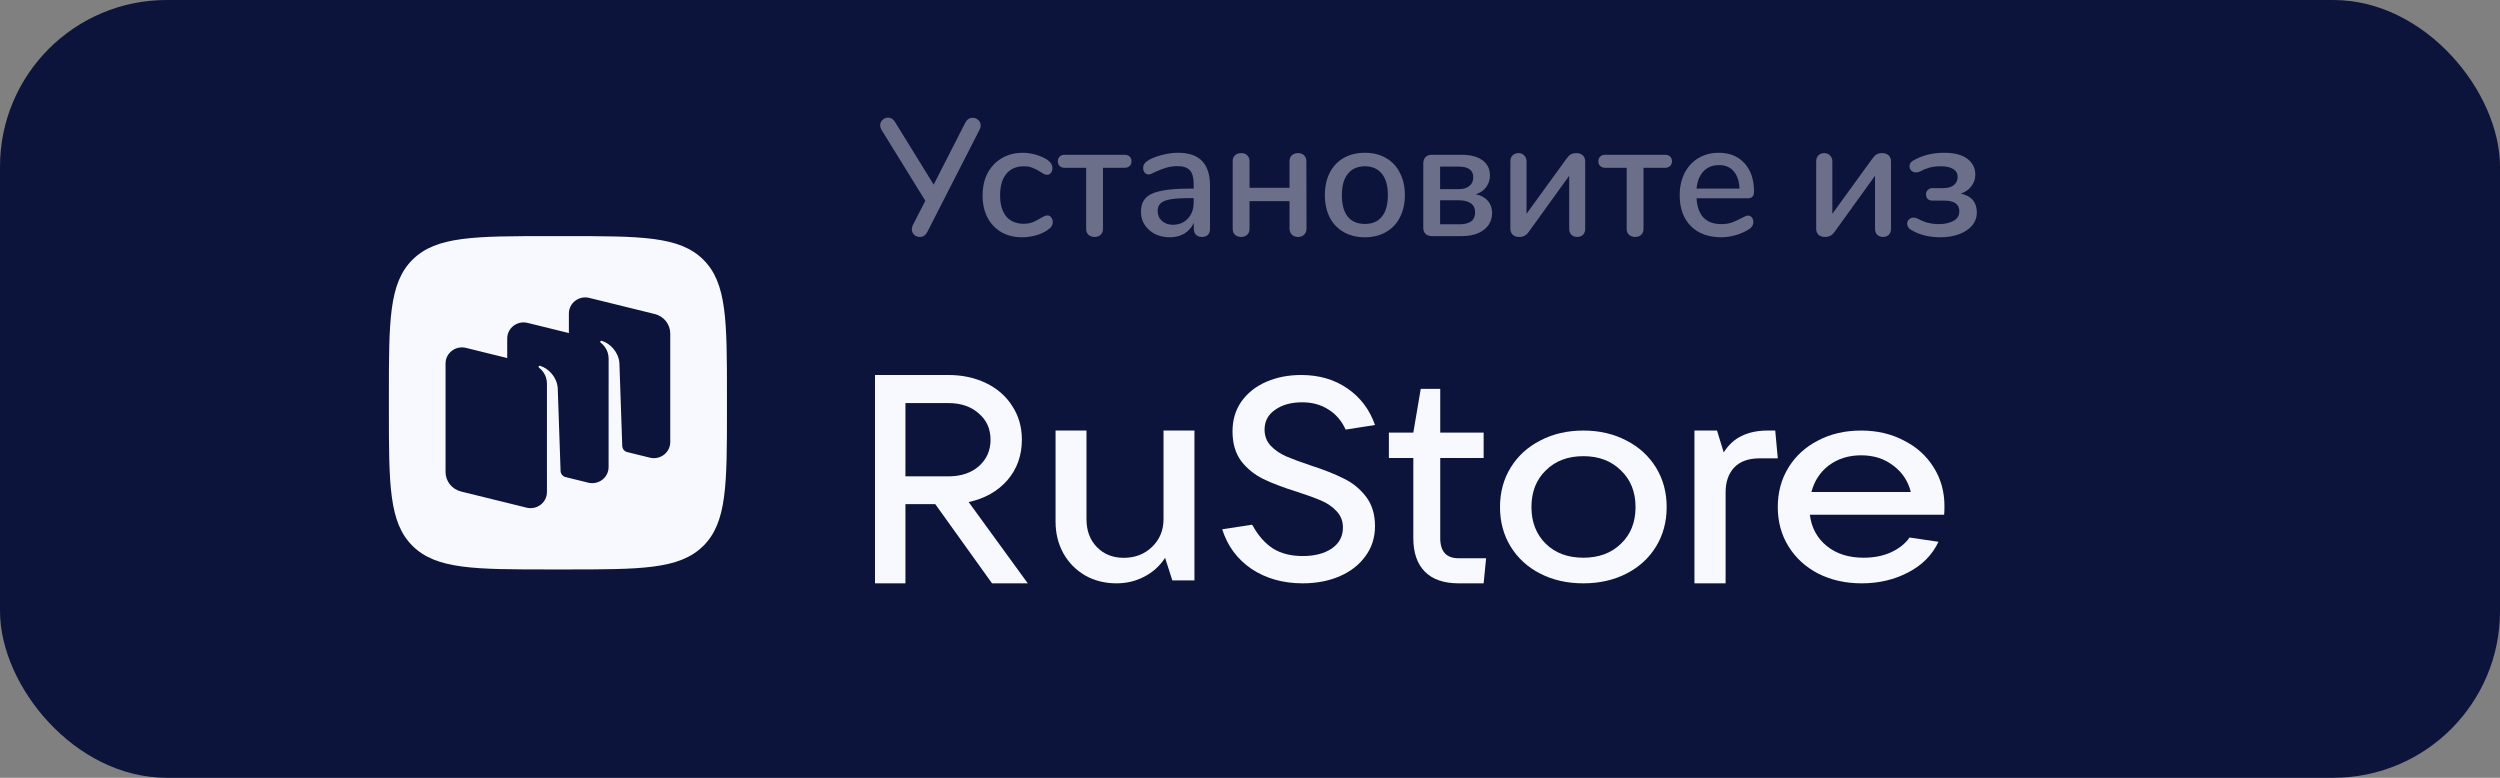 <svg width="180" height="56" viewBox="0 0 180 56" fill="none" xmlns="http://www.w3.org/2000/svg">
<rect x="0" y="0" width="180" height="56" fill="#808080" stroke="none"/>
<rect width="180" height="56" rx="12" fill="#0D143B"/>
<path fill-rule="evenodd" clip-rule="evenodd" d="M39.684 41C34.176 41 31.422 41 29.711 39.313C28 37.626 28 34.911 28 29.48V28.52C28 23.089 28 20.374 29.711 18.687C31.422 17 34.176 17 39.684 17H40.657C46.165 17 48.919 17 50.63 18.687C52.341 20.374 52.341 23.089 52.341 28.52V29.48C52.341 34.911 52.341 37.626 50.63 39.313C48.919 41 46.165 41 40.657 41H39.684ZM45.147 32.547L46.791 32.952C47.536 33.136 48.258 32.583 48.258 31.829V24.014C48.258 23.35 47.799 22.772 47.143 22.61L42.426 21.448C41.681 21.265 40.959 21.817 40.959 22.571V23.98L37.986 23.248C37.242 23.064 36.52 23.617 36.52 24.371V25.779L33.547 25.047C32.802 24.864 32.08 25.417 32.08 26.17V33.986C32.08 34.649 32.54 35.228 33.196 35.389L37.913 36.551C38.658 36.735 39.38 36.182 39.38 35.428V34.129L39.379 34.129L39.38 27.624C39.38 26.965 38.958 26.582 38.804 26.465C38.775 26.443 38.767 26.401 38.788 26.371C38.809 26.342 38.846 26.328 38.881 26.338C39.502 26.523 40.097 27.151 40.157 27.941L40.362 33.91C40.368 34.106 40.497 34.276 40.682 34.34L42.352 34.752C43.097 34.935 43.819 34.383 43.819 33.629L43.821 25.825C43.821 25.166 43.398 24.784 43.245 24.667C43.215 24.644 43.207 24.603 43.228 24.573C43.249 24.543 43.286 24.529 43.321 24.539C43.943 24.724 44.537 25.353 44.597 26.143L44.802 32.111C44.809 32.315 44.949 32.491 45.147 32.547Z" fill="#F7F9FF"/>
<path d="M74 42H71.426L67.34 36.298H65.192V42H63V27H68.277C69.298 27 70.213 27.199 71.021 27.596C71.83 27.993 72.454 28.546 72.894 29.255C73.347 29.95 73.575 30.752 73.575 31.66C73.575 32.794 73.227 33.766 72.532 34.575C71.837 35.369 70.908 35.894 69.745 36.149L74 42ZM65.192 29.021V34.298H68.277C69.184 34.298 69.915 34.057 70.468 33.575C71.035 33.078 71.319 32.44 71.319 31.66C71.319 30.879 71.035 30.248 70.468 29.766C69.915 29.27 69.184 29.021 68.277 29.021H65.192Z" fill="#F7F9FF"/>
<path d="M80.386 42C79.553 42 78.803 41.812 78.136 41.436C77.47 41.047 76.947 40.518 76.568 39.85C76.189 39.168 76 38.403 76 37.554V31H78.227V37.387C78.227 38.208 78.477 38.876 78.977 39.391C79.477 39.906 80.121 40.163 80.909 40.163C81.727 40.163 82.409 39.899 82.954 39.37C83.5 38.841 83.773 38.18 83.773 37.387V31H86V41.791H84.409L83.886 40.163C83.508 40.748 83.007 41.2 82.386 41.52C81.78 41.84 81.114 42 80.386 42Z" fill="#F7F9FF"/>
<path d="M93.794 42C92.385 42 91.158 41.655 90.113 40.965C89.082 40.262 88.378 39.31 88 38.11L90.156 37.779C90.578 38.552 91.079 39.124 91.659 39.496C92.24 39.855 92.952 40.035 93.794 40.035C94.651 40.035 95.348 39.855 95.885 39.496C96.422 39.124 96.691 38.621 96.691 37.986C96.691 37.517 96.539 37.124 96.234 36.807C95.943 36.49 95.573 36.234 95.123 36.041C94.673 35.848 94.085 35.634 93.358 35.4C92.385 35.096 91.587 34.793 90.962 34.49C90.338 34.186 89.808 33.759 89.372 33.207C88.951 32.641 88.741 31.924 88.741 31.055C88.741 30.241 88.951 29.531 89.372 28.924C89.808 28.303 90.403 27.828 91.158 27.497C91.914 27.165 92.756 27 93.685 27C94.978 27 96.088 27.324 97.018 27.972C97.947 28.607 98.608 29.483 99 30.6L96.887 30.931C96.597 30.297 96.183 29.814 95.645 29.483C95.108 29.138 94.477 28.965 93.751 28.965C92.966 28.965 92.32 29.145 91.812 29.503C91.304 29.848 91.049 30.324 91.049 30.931C91.049 31.386 91.195 31.772 91.485 32.09C91.79 32.407 92.16 32.662 92.596 32.855C93.046 33.048 93.642 33.269 94.382 33.517C95.326 33.821 96.11 34.131 96.735 34.448C97.374 34.752 97.911 35.186 98.347 35.752C98.782 36.317 99 37.028 99 37.883C99 38.71 98.768 39.434 98.303 40.055C97.853 40.676 97.228 41.159 96.43 41.503C95.645 41.834 94.767 42 93.794 42Z" fill="#F7F9FF"/>
<path d="M107 40.195L106.822 42H105.023C103.954 42 103.144 41.72 102.591 41.16C102.037 40.601 101.759 39.796 101.759 38.747V32.974H100V31.148H101.759L102.294 28H103.697V31.148H106.822V32.974H103.697V38.747C103.697 39.712 104.139 40.195 105.023 40.195H107Z" fill="#F7F9FF"/>
<path d="M114.001 42C112.842 42 111.81 41.768 110.901 41.303C109.993 40.839 109.283 40.191 108.769 39.358C108.257 38.525 108 37.575 108 36.51C108 35.445 108.257 34.496 108.769 33.663C109.283 32.83 109.993 32.181 110.901 31.717C111.81 31.239 112.842 31 114.001 31C115.158 31 116.19 31.239 117.098 31.717C118.008 32.181 118.717 32.83 119.231 33.663C119.743 34.496 120 35.445 120 36.51C120 37.575 119.743 38.525 119.231 39.358C118.717 40.191 118.008 40.839 117.098 41.303C116.19 41.768 115.158 42 114.001 42ZM114.001 40.156C115.114 40.156 116.014 39.822 116.704 39.153C117.407 38.484 117.759 37.603 117.759 36.51C117.759 35.418 117.407 34.537 116.704 33.868C116.014 33.185 115.114 32.844 114.001 32.844C112.886 32.844 111.986 33.185 111.297 33.868C110.608 34.537 110.264 35.418 110.264 36.51C110.264 37.589 110.608 38.47 111.297 39.153C111.986 39.822 112.886 40.156 114.001 40.156Z" fill="#F7F9FF"/>
<path d="M122 42V31H123.626L124.107 32.575C124.458 32.021 124.894 31.624 125.412 31.383C125.931 31.128 126.55 31 127.267 31H127.817L128 33H126.717C125.894 33 125.275 33.22 124.863 33.66C124.451 34.099 124.244 34.695 124.244 35.447V42H122Z" fill="#F7F9FF"/>
<path d="M140 36.428C140 36.701 139.993 36.913 139.978 37.063H130.309C130.43 38.006 130.838 38.757 131.532 39.317C132.226 39.877 133.11 40.156 134.181 40.156C134.921 40.156 135.577 40.027 136.151 39.767C136.739 39.494 137.185 39.139 137.487 38.702L139.57 39.009C139.117 39.965 138.385 40.703 137.373 41.222C136.378 41.74 135.268 42 134.046 42C132.884 42 131.842 41.768 130.921 41.303C130.001 40.826 129.283 40.17 128.77 39.337C128.256 38.504 128 37.562 128 36.51C128 35.445 128.256 34.496 128.77 33.663C129.283 32.83 129.992 32.181 130.898 31.717C131.804 31.239 132.837 31 134.001 31C135.148 31 136.173 31.239 137.079 31.717C138.001 32.181 138.717 32.83 139.231 33.663C139.744 34.482 140 35.404 140 36.428ZM134.001 32.782C133.11 32.782 132.34 33.021 131.69 33.499C131.056 33.977 130.634 34.619 130.422 35.425H137.578C137.381 34.633 136.959 33.998 136.31 33.52C135.675 33.028 134.906 32.782 134.001 32.782Z" fill="#F7F9FF"/>
<path opacity="0.4" d="M69.504 8.828C69.632 8.596 69.808 8.48 70.032 8.48C70.184 8.48 70.316 8.532 70.428 8.636C70.548 8.74 70.608 8.872 70.608 9.032C70.608 9.136 70.58 9.24 70.524 9.344L66.768 16.7C66.64 16.94 66.46 17.06 66.228 17.06C66.076 17.06 65.94 17.008 65.82 16.904C65.708 16.792 65.652 16.656 65.652 16.496C65.652 16.408 65.676 16.312 65.724 16.208L66.624 14.456L63.48 9.368C63.408 9.248 63.372 9.132 63.372 9.02C63.372 8.868 63.428 8.74 63.54 8.636C63.66 8.524 63.792 8.468 63.936 8.468C64.144 8.468 64.312 8.572 64.44 8.78L67.224 13.292L69.504 8.828ZM73.59 17.084C73.022 17.084 72.522 16.96 72.09 16.712C71.666 16.464 71.334 16.112 71.094 15.656C70.862 15.2 70.746 14.672 70.746 14.072C70.746 13.464 70.866 12.928 71.106 12.464C71.354 12 71.698 11.64 72.138 11.384C72.578 11.128 73.082 11 73.65 11C73.954 11 74.258 11.044 74.562 11.132C74.874 11.22 75.15 11.34 75.39 11.492C75.646 11.668 75.774 11.872 75.774 12.104C75.774 12.24 75.738 12.356 75.666 12.452C75.594 12.54 75.502 12.584 75.39 12.584C75.318 12.584 75.246 12.568 75.174 12.536C75.102 12.496 75.01 12.44 74.898 12.368C74.698 12.24 74.51 12.144 74.334 12.08C74.166 12.008 73.962 11.972 73.722 11.972C73.178 11.972 72.754 12.156 72.45 12.524C72.154 12.892 72.006 13.404 72.006 14.06C72.006 14.716 72.154 15.224 72.45 15.584C72.746 15.936 73.166 16.112 73.71 16.112C73.95 16.112 74.162 16.076 74.346 16.004C74.53 15.932 74.718 15.836 74.91 15.716C74.998 15.66 75.086 15.612 75.174 15.572C75.262 15.532 75.342 15.512 75.414 15.512C75.526 15.512 75.618 15.56 75.69 15.656C75.762 15.744 75.798 15.856 75.798 15.992C75.798 16.104 75.766 16.208 75.702 16.304C75.646 16.392 75.546 16.484 75.402 16.58C75.162 16.74 74.882 16.864 74.562 16.952C74.242 17.04 73.918 17.084 73.59 17.084ZM78.815 17.06C78.631 17.06 78.483 17.008 78.371 16.904C78.259 16.8 78.203 16.66 78.203 16.484V12.08H76.643C76.499 12.08 76.383 12.036 76.295 11.948C76.207 11.86 76.163 11.748 76.163 11.612C76.163 11.476 76.207 11.364 76.295 11.276C76.383 11.188 76.499 11.144 76.643 11.144H80.975C81.127 11.144 81.247 11.188 81.335 11.276C81.423 11.364 81.467 11.476 81.467 11.612C81.467 11.748 81.423 11.86 81.335 11.948C81.247 12.036 81.127 12.08 80.975 12.08H79.415V16.484C79.415 16.66 79.359 16.8 79.247 16.904C79.143 17.008 78.999 17.06 78.815 17.06ZM84.816 11C85.592 11 86.168 11.196 86.544 11.588C86.928 11.98 87.12 12.576 87.12 13.376V16.484C87.12 16.668 87.068 16.812 86.964 16.916C86.86 17.012 86.716 17.06 86.532 17.06C86.356 17.06 86.216 17.008 86.112 16.904C86.008 16.8 85.956 16.66 85.956 16.484V16.04C85.804 16.376 85.576 16.636 85.272 16.82C84.976 16.996 84.628 17.084 84.228 17.084C83.844 17.084 83.492 17.008 83.172 16.856C82.86 16.696 82.612 16.48 82.428 16.208C82.244 15.936 82.152 15.628 82.152 15.284C82.144 14.852 82.252 14.516 82.476 14.276C82.7 14.028 83.064 13.852 83.568 13.748C84.072 13.636 84.772 13.58 85.668 13.58H85.944V13.232C85.944 12.784 85.852 12.46 85.668 12.26C85.484 12.06 85.188 11.96 84.78 11.96C84.5 11.96 84.236 11.996 83.988 12.068C83.74 12.14 83.468 12.244 83.172 12.38C82.956 12.5 82.804 12.56 82.716 12.56C82.596 12.56 82.496 12.516 82.416 12.428C82.344 12.34 82.308 12.228 82.308 12.092C82.308 11.972 82.34 11.868 82.404 11.78C82.476 11.684 82.588 11.592 82.74 11.504C83.02 11.352 83.348 11.232 83.724 11.144C84.1 11.048 84.464 11 84.816 11ZM84.444 16.184C84.884 16.184 85.244 16.036 85.524 15.74C85.804 15.436 85.944 15.048 85.944 14.576V14.264H85.728C85.104 14.264 84.624 14.292 84.288 14.348C83.952 14.404 83.712 14.5 83.568 14.636C83.424 14.764 83.352 14.952 83.352 15.2C83.352 15.488 83.456 15.724 83.664 15.908C83.872 16.092 84.132 16.184 84.444 16.184ZM89.365 17.06C89.181 17.06 89.034 17.008 88.921 16.904C88.809 16.8 88.754 16.66 88.754 16.484V11.6C88.754 11.424 88.809 11.284 88.921 11.18C89.034 11.076 89.181 11.024 89.365 11.024C89.549 11.024 89.694 11.076 89.797 11.18C89.909 11.284 89.966 11.424 89.966 11.6V13.52H92.846V11.6C92.846 11.424 92.901 11.284 93.013 11.18C93.126 11.076 93.273 11.024 93.457 11.024C93.641 11.024 93.785 11.076 93.889 11.18C94.001 11.284 94.058 11.424 94.058 11.6L94.07 16.448C94.07 16.632 94.013 16.78 93.901 16.892C93.79 17.004 93.641 17.06 93.457 17.06C93.273 17.06 93.126 17.004 93.013 16.892C92.901 16.78 92.846 16.632 92.846 16.448V14.48H89.966V16.484C89.966 16.66 89.909 16.8 89.797 16.904C89.694 17.008 89.549 17.06 89.365 17.06ZM98.271 17.084C97.695 17.084 97.187 16.96 96.747 16.712C96.315 16.464 95.979 16.112 95.739 15.656C95.507 15.192 95.391 14.656 95.391 14.048C95.391 13.432 95.507 12.896 95.739 12.44C95.979 11.976 96.315 11.62 96.747 11.372C97.187 11.124 97.695 11 98.271 11C98.847 11 99.351 11.124 99.783 11.372C100.223 11.62 100.559 11.976 100.791 12.44C101.031 12.896 101.151 13.432 101.151 14.048C101.151 14.656 101.031 15.192 100.791 15.656C100.559 16.112 100.223 16.464 99.783 16.712C99.351 16.96 98.847 17.084 98.271 17.084ZM98.271 16.124C98.807 16.124 99.215 15.948 99.495 15.596C99.783 15.244 99.927 14.728 99.927 14.048C99.927 13.376 99.783 12.864 99.495 12.512C99.207 12.152 98.799 11.972 98.271 11.972C97.743 11.972 97.335 12.152 97.047 12.512C96.759 12.864 96.615 13.376 96.615 14.048C96.615 14.728 96.755 15.244 97.035 15.596C97.323 15.948 97.735 16.124 98.271 16.124ZM103.1 17C102.908 17 102.756 16.948 102.644 16.844C102.532 16.74 102.476 16.596 102.476 16.412V11.768C102.476 11.584 102.528 11.436 102.632 11.324C102.744 11.204 102.888 11.144 103.064 11.144H105.212C105.86 11.144 106.364 11.272 106.724 11.528C107.092 11.784 107.276 12.156 107.276 12.644C107.276 12.932 107.192 13.2 107.024 13.448C106.856 13.696 106.6 13.876 106.256 13.988C106.624 14.06 106.912 14.216 107.12 14.456C107.328 14.688 107.432 14.988 107.432 15.356C107.432 15.644 107.352 15.916 107.192 16.172C107.032 16.42 106.788 16.62 106.46 16.772C106.132 16.924 105.728 17 105.248 17H103.1ZM105.056 13.616C105.368 13.616 105.616 13.54 105.8 13.388C105.984 13.236 106.076 13.028 106.076 12.764C106.076 12.252 105.724 11.996 105.02 11.996H103.688V13.616H105.056ZM105.08 16.148C105.832 16.148 106.208 15.864 106.208 15.296C106.208 15 106.104 14.78 105.896 14.636C105.688 14.492 105.4 14.42 105.032 14.42H103.688V16.148H105.08ZM112.766 11.456C112.878 11.296 112.986 11.184 113.09 11.12C113.194 11.056 113.334 11.024 113.51 11.024C113.702 11.024 113.854 11.08 113.966 11.192C114.078 11.296 114.134 11.44 114.134 11.624V16.472C114.134 16.648 114.082 16.792 113.978 16.904C113.874 17.008 113.734 17.06 113.558 17.06C113.39 17.06 113.25 17.008 113.138 16.904C113.034 16.792 112.982 16.648 112.982 16.472V12.656L110.102 16.652C109.99 16.812 109.878 16.92 109.766 16.976C109.662 17.032 109.53 17.06 109.37 17.06C109.186 17.06 109.034 17.008 108.914 16.904C108.802 16.792 108.746 16.648 108.746 16.472V11.612C108.746 11.444 108.798 11.304 108.902 11.192C109.014 11.08 109.158 11.024 109.334 11.024C109.502 11.024 109.638 11.08 109.742 11.192C109.854 11.304 109.91 11.444 109.91 11.612V15.392L112.766 11.456ZM117.733 17.06C117.549 17.06 117.401 17.008 117.289 16.904C117.177 16.8 117.121 16.66 117.121 16.484V12.08H115.561C115.417 12.08 115.301 12.036 115.213 11.948C115.125 11.86 115.081 11.748 115.081 11.612C115.081 11.476 115.125 11.364 115.213 11.276C115.301 11.188 115.417 11.144 115.561 11.144H119.893C120.045 11.144 120.165 11.188 120.253 11.276C120.341 11.364 120.385 11.476 120.385 11.612C120.385 11.748 120.341 11.86 120.253 11.948C120.165 12.036 120.045 12.08 119.893 12.08H118.333V16.484C118.333 16.66 118.277 16.8 118.165 16.904C118.061 17.008 117.917 17.06 117.733 17.06ZM125.858 15.524C125.97 15.524 126.062 15.568 126.134 15.656C126.206 15.744 126.242 15.856 126.242 15.992C126.242 16.224 126.098 16.42 125.81 16.58C125.53 16.74 125.222 16.864 124.886 16.952C124.558 17.04 124.242 17.084 123.938 17.084C123.01 17.084 122.278 16.816 121.742 16.28C121.206 15.736 120.938 14.996 120.938 14.06C120.938 13.46 121.054 12.928 121.286 12.464C121.526 12 121.858 11.64 122.282 11.384C122.714 11.128 123.202 11 123.746 11C124.53 11 125.15 11.252 125.606 11.756C126.062 12.26 126.29 12.94 126.29 13.796C126.29 14.116 126.146 14.276 125.858 14.276H122.15C122.23 15.516 122.826 16.136 123.938 16.136C124.234 16.136 124.49 16.096 124.706 16.016C124.922 15.936 125.15 15.832 125.39 15.704C125.414 15.688 125.478 15.656 125.582 15.608C125.694 15.552 125.786 15.524 125.858 15.524ZM123.77 11.888C123.306 11.888 122.934 12.036 122.654 12.332C122.374 12.628 122.206 13.044 122.15 13.58H125.246C125.222 13.036 125.082 12.62 124.826 12.332C124.578 12.036 124.226 11.888 123.77 11.888ZM134.785 11.456C134.897 11.296 135.005 11.184 135.109 11.12C135.213 11.056 135.353 11.024 135.529 11.024C135.721 11.024 135.873 11.08 135.985 11.192C136.097 11.296 136.153 11.44 136.153 11.624V16.472C136.153 16.648 136.101 16.792 135.997 16.904C135.893 17.008 135.753 17.06 135.577 17.06C135.409 17.06 135.269 17.008 135.157 16.904C135.053 16.792 135.001 16.648 135.001 16.472V12.656L132.121 16.652C132.009 16.812 131.897 16.92 131.785 16.976C131.681 17.032 131.549 17.06 131.389 17.06C131.205 17.06 131.053 17.008 130.933 16.904C130.821 16.792 130.765 16.648 130.765 16.472V11.612C130.765 11.444 130.817 11.304 130.921 11.192C131.033 11.08 131.177 11.024 131.353 11.024C131.521 11.024 131.657 11.08 131.761 11.192C131.873 11.304 131.929 11.444 131.929 11.612V15.392L134.785 11.456ZM139.716 17.084C138.9 17.084 138.204 16.912 137.628 16.568C137.42 16.456 137.316 16.3 137.316 16.1C137.316 15.98 137.36 15.88 137.448 15.8C137.536 15.712 137.648 15.668 137.784 15.668C137.88 15.668 137.976 15.692 138.072 15.74C138.32 15.876 138.564 15.976 138.804 16.04C139.052 16.104 139.324 16.136 139.62 16.136C140.012 16.136 140.352 16.06 140.64 15.908C140.928 15.756 141.072 15.524 141.072 15.212C141.072 14.7 140.708 14.444 139.98 14.444H139.128C138.992 14.444 138.88 14.404 138.792 14.324C138.712 14.236 138.672 14.124 138.672 13.988C138.672 13.86 138.716 13.756 138.804 13.676C138.892 13.588 139 13.544 139.128 13.544H139.908C140.244 13.544 140.5 13.472 140.676 13.328C140.86 13.176 140.952 12.98 140.952 12.74C140.952 12.492 140.848 12.304 140.64 12.176C140.432 12.04 140.136 11.972 139.752 11.972C139.44 11.972 139.164 12.004 138.924 12.068C138.692 12.132 138.456 12.228 138.216 12.356C138.12 12.396 138.032 12.416 137.952 12.416C137.824 12.416 137.712 12.372 137.616 12.284C137.528 12.196 137.484 12.096 137.484 11.984C137.484 11.784 137.592 11.632 137.808 11.528C138.44 11.176 139.16 11 139.968 11C140.712 11 141.272 11.144 141.648 11.432C142.032 11.72 142.224 12.104 142.224 12.584C142.224 12.88 142.132 13.152 141.948 13.4C141.764 13.648 141.508 13.828 141.18 13.94C141.948 14.108 142.332 14.56 142.332 15.296C142.332 15.656 142.216 15.972 141.984 16.244C141.752 16.516 141.436 16.724 141.036 16.868C140.636 17.012 140.196 17.084 139.716 17.084Z" fill="#F7F9FF"/>
</svg>
